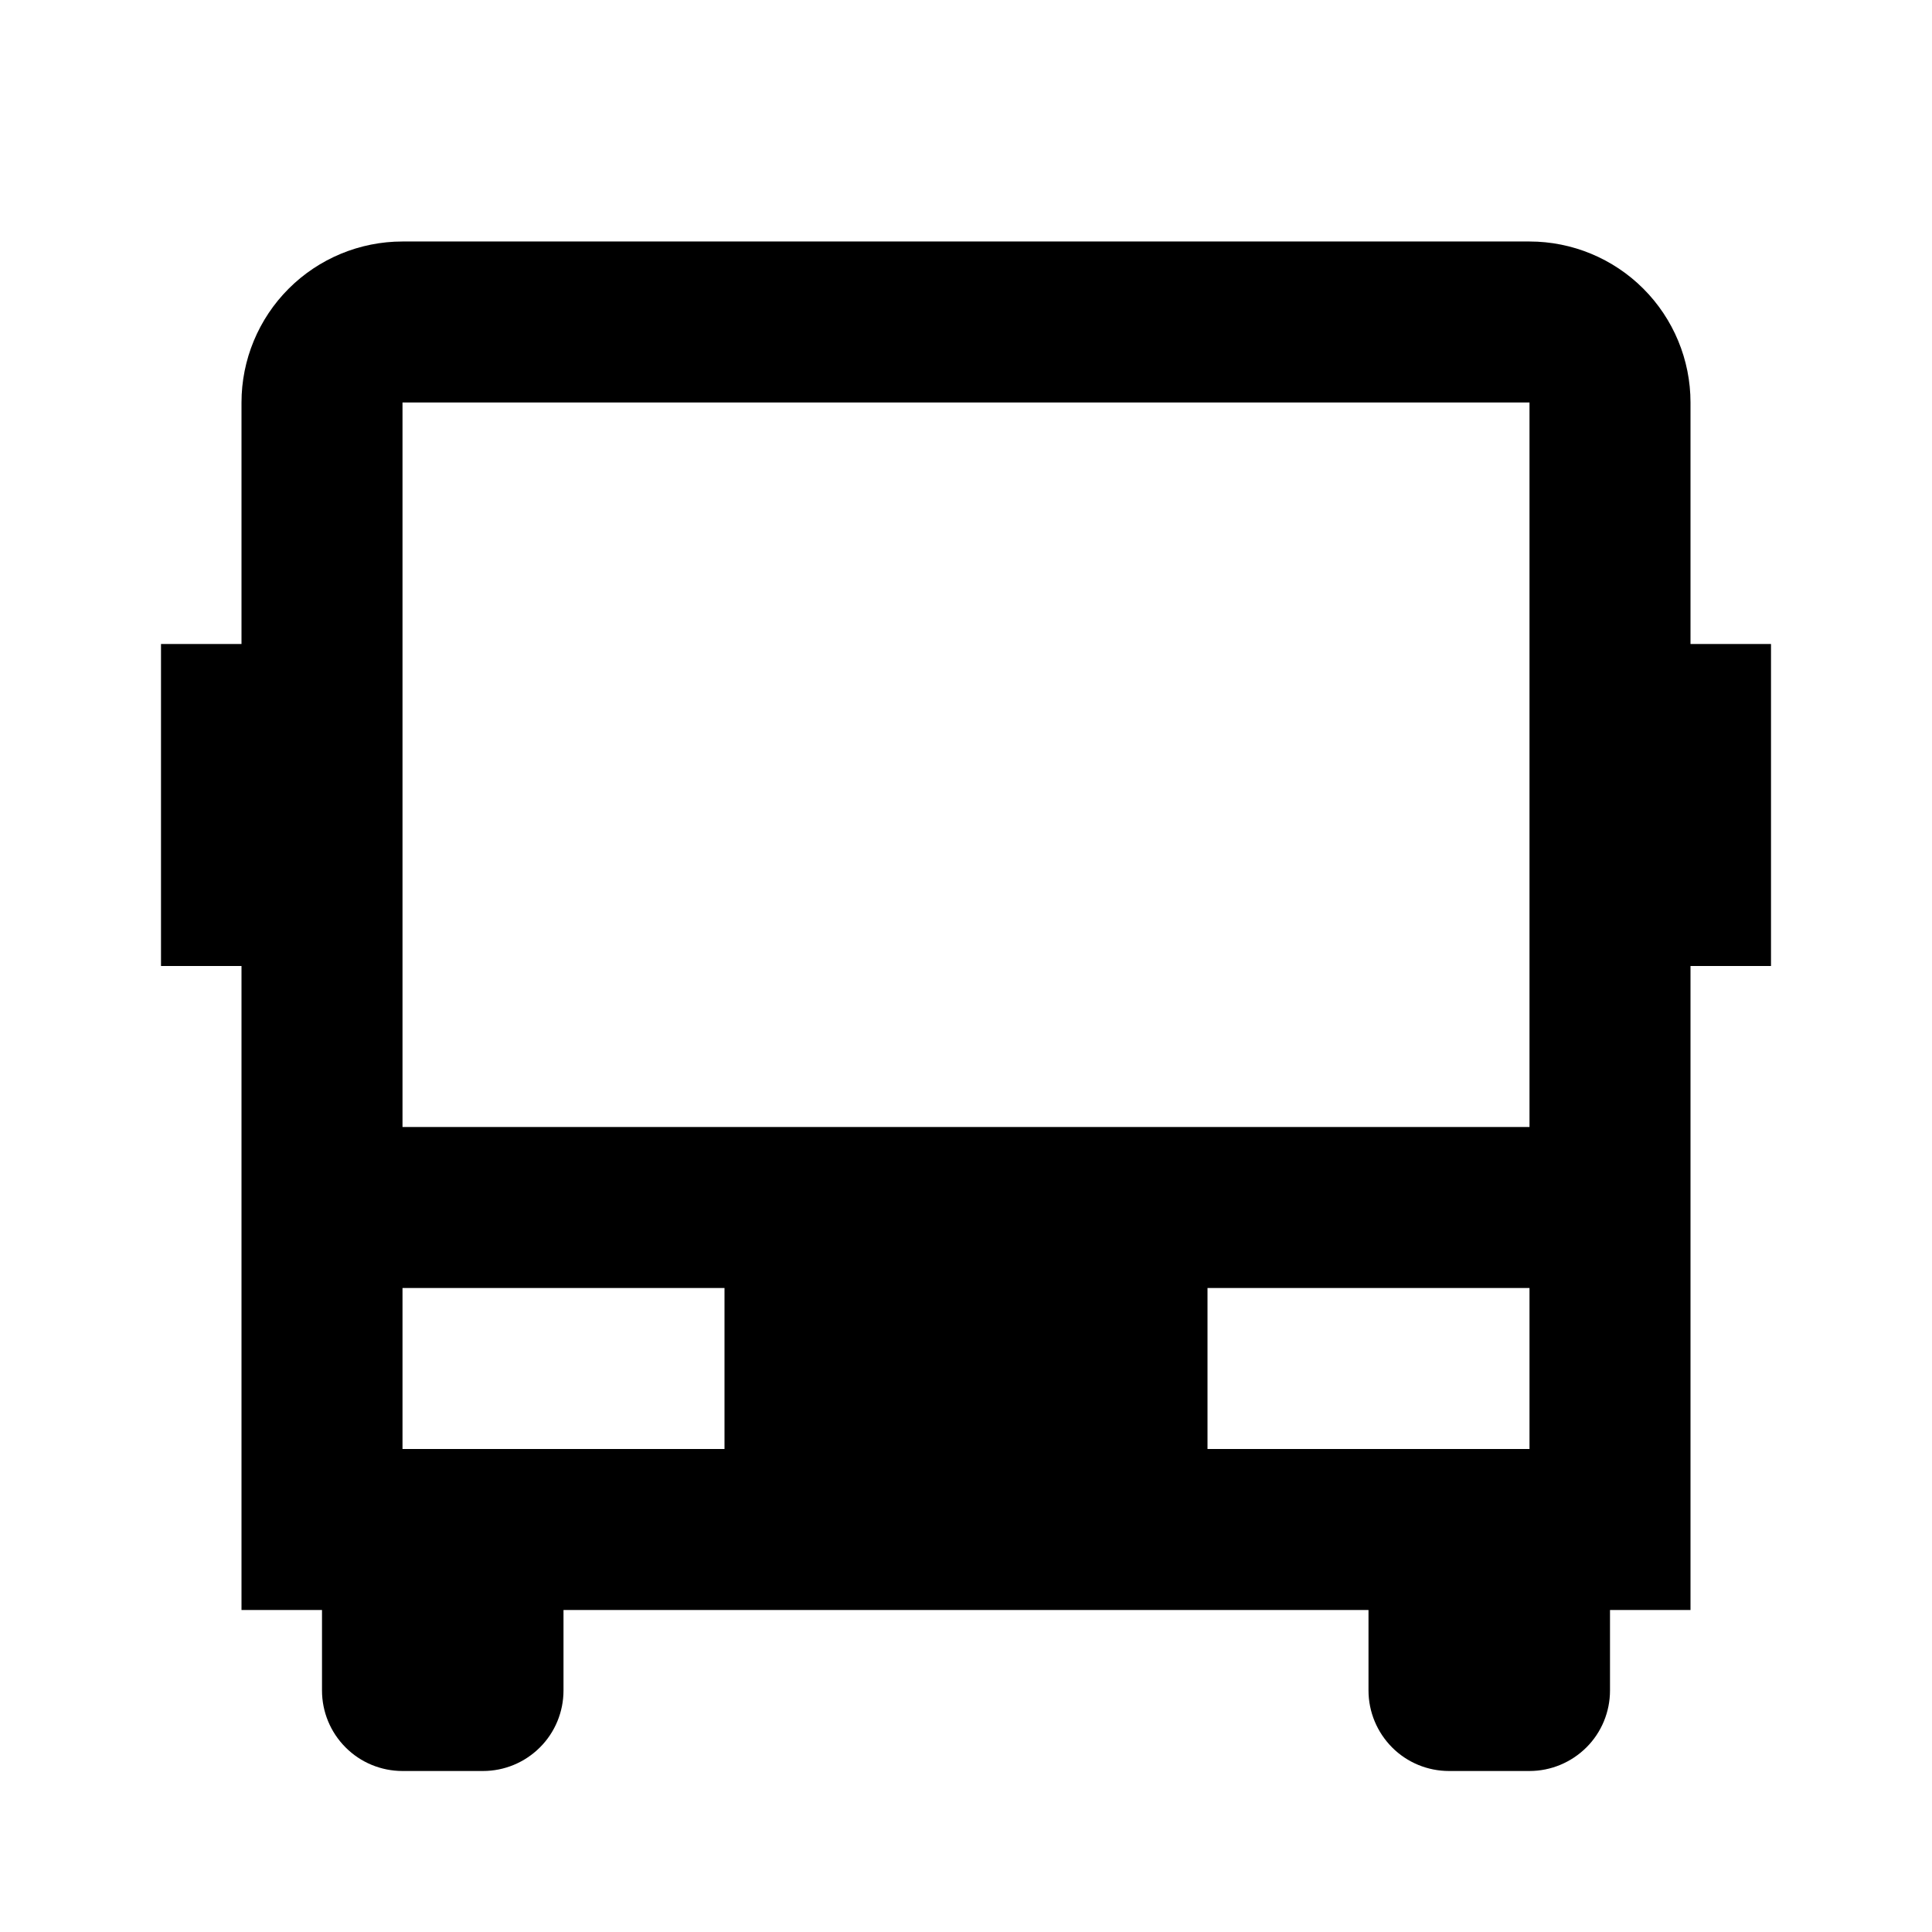 <svg fill="currentColor" height="24" viewBox="0 0 24 24" width="24" xmlns="http://www.w3.org/2000/svg"><path d="m17 20h-10v1c0 .265-.105.52-.293.707-.188.188-.442.293-.707.293h-1c-.265 0-.52-.105-.707-.293-.188-.188-.293-.442-.293-.707v-1h-1v-8h-1v-4h1v-3c0-.53.211-1.039.586-1.414.375-.375.884-.586 1.414-.586h14c.53 0 1.039.211 1.414.586.375.375.586.884.586 1.414v3h1v4h-1v8h-1v1c0 .265-.105.52-.293.707s-.442.293-.707.293h-1c-.265 0-.52-.105-.707-.293s-.293-.442-.293-.707zm-12-15v9h14v-9zm0 11v2h4v-2zm10 0v2h4v-2z" /></svg>
